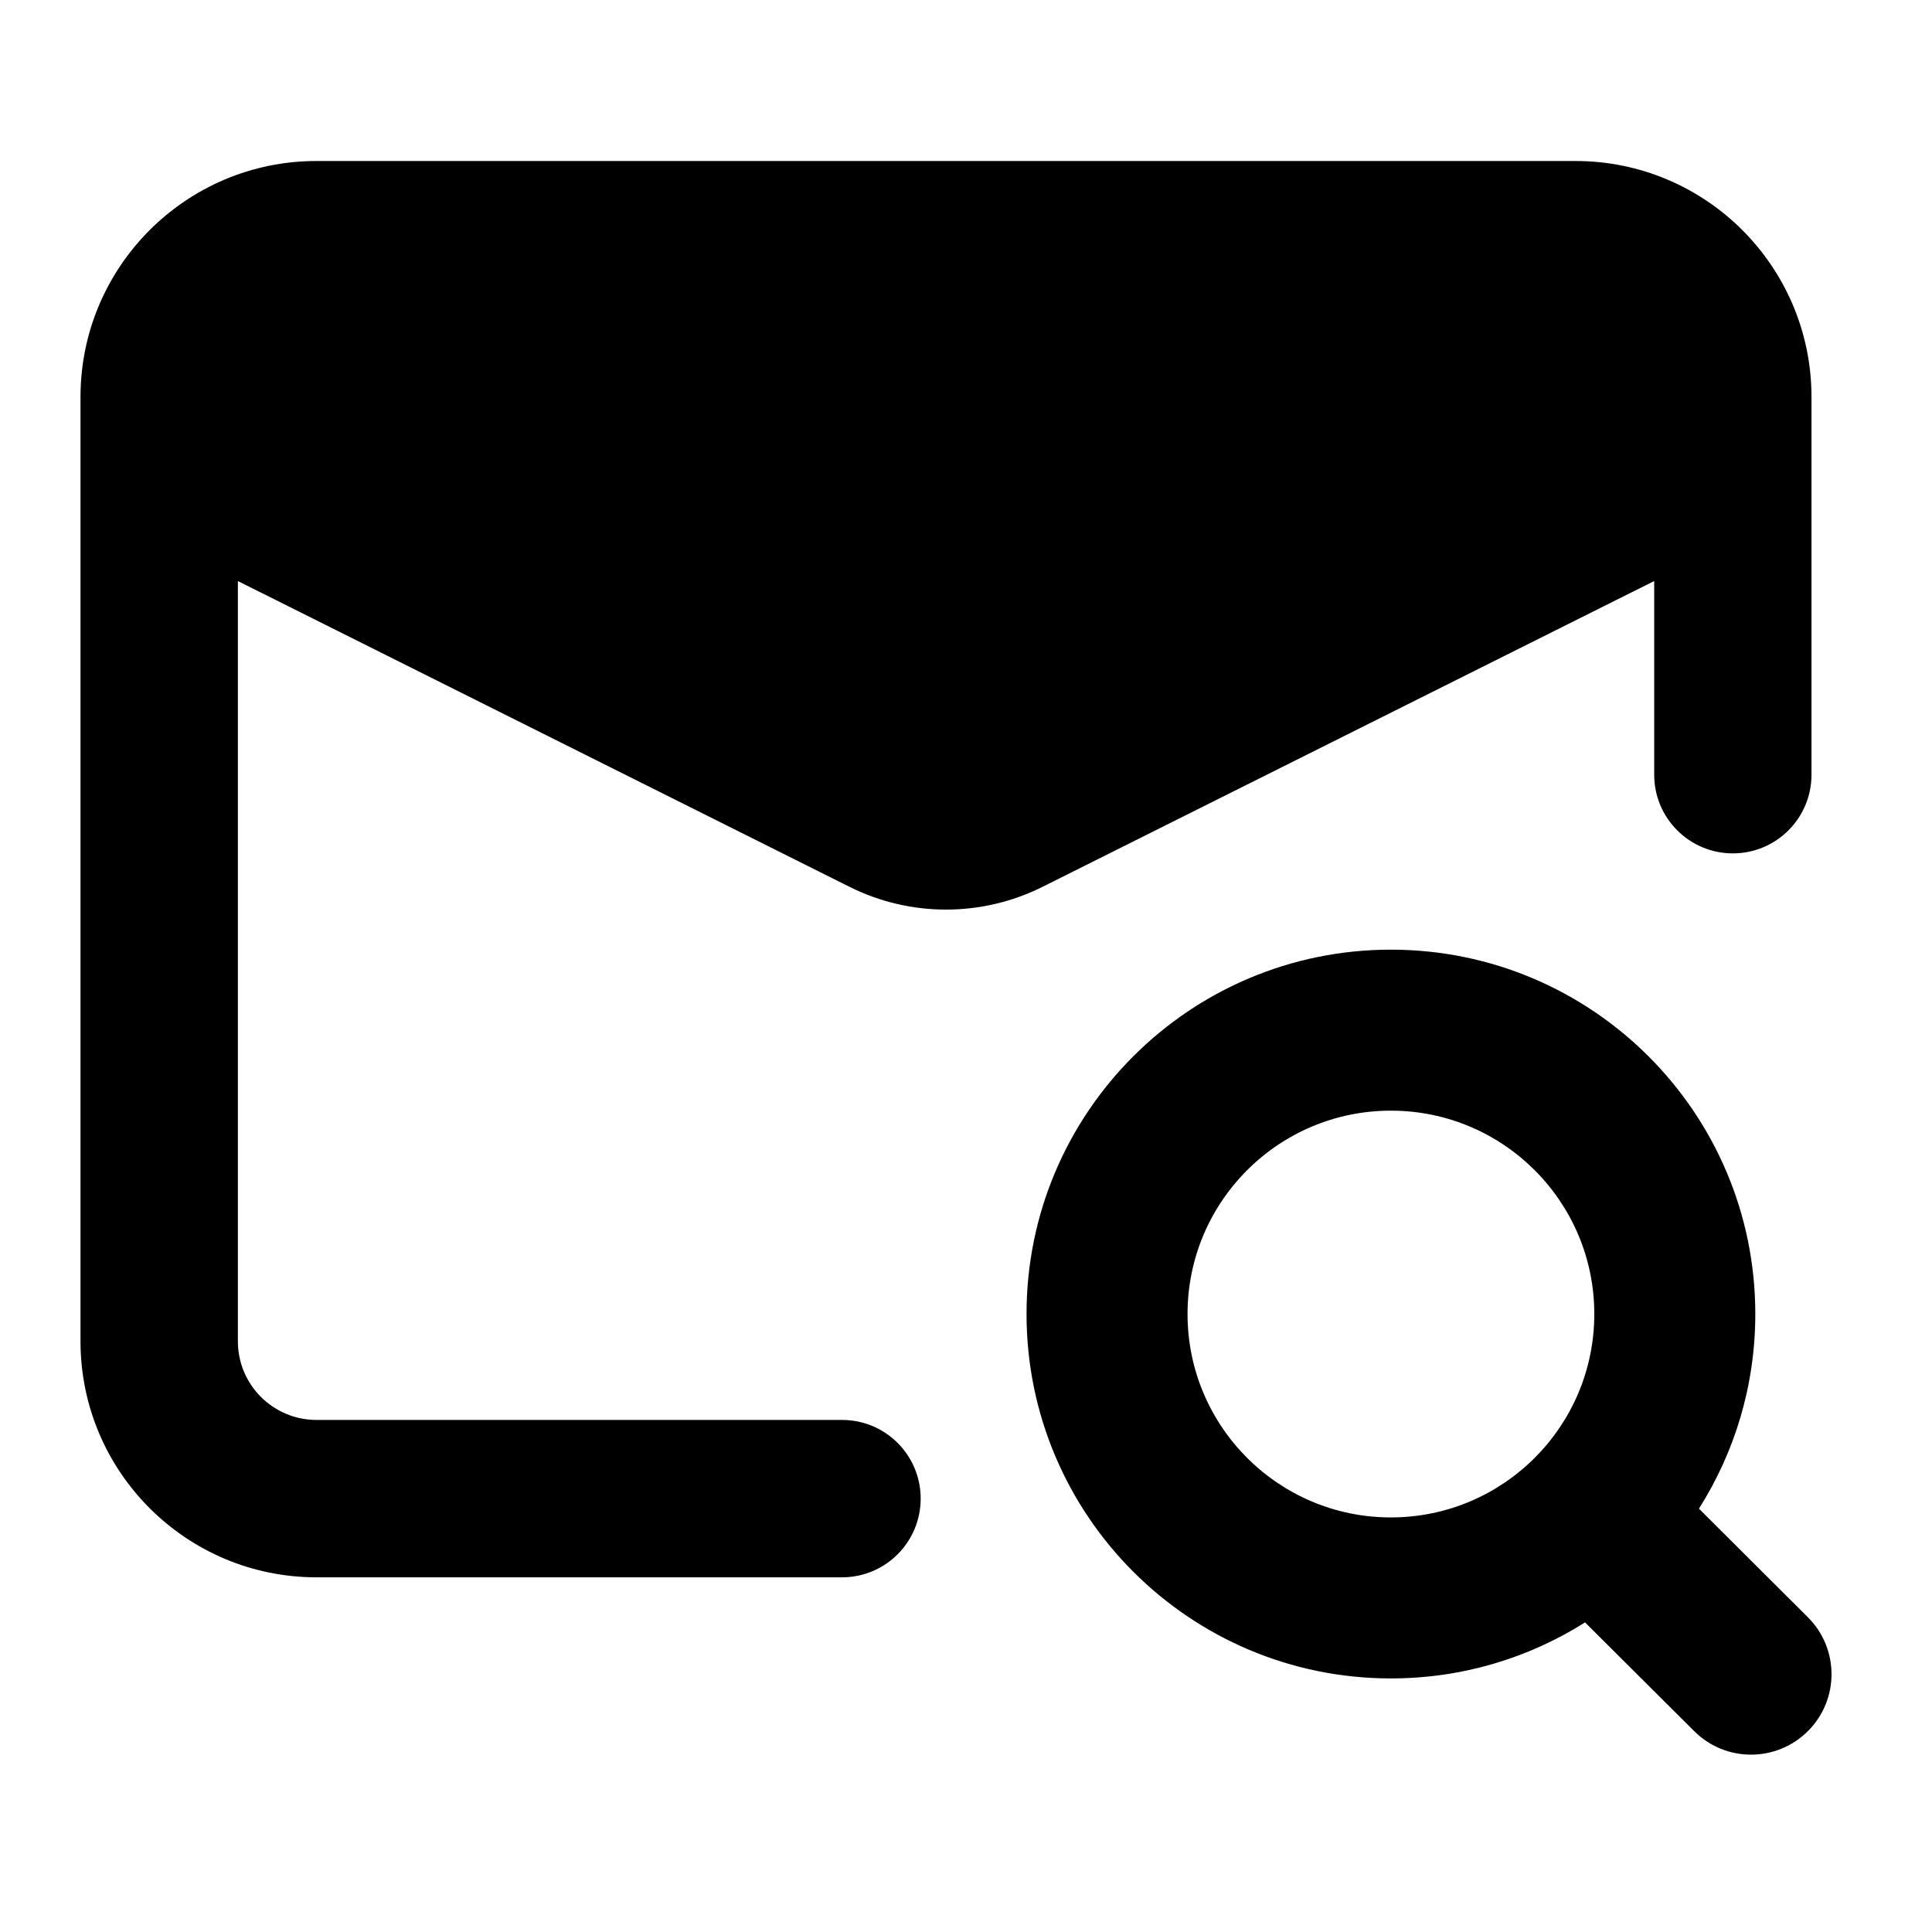 <svg width="24" height="24" viewBox="0 0 24 24" xmlns="http://www.w3.org/2000/svg">
    <path fill-rule="evenodd" clip-rule="evenodd" d="M3.932 2C2.313 2 1 3.313 1 4.932V16.662C1 18.281 2.313 19.594 3.932 19.594H10.46C11 19.594 11.437 19.156 11.437 18.616C11.437 18.076 11 17.639 10.46 17.639H3.932C3.392 17.639 2.955 17.201 2.955 16.662V7.218L10.55 11.015C11.306 11.394 12.197 11.394 12.954 11.015L20.549 7.218V9.624C20.549 10.163 20.986 10.601 21.526 10.601C22.066 10.601 22.503 10.163 22.503 9.624V4.932C22.503 3.313 21.191 2 19.571 2H3.932ZM17.278 11.797C14.778 11.797 12.752 13.823 12.752 16.323C12.752 18.823 14.778 20.85 17.278 20.85C18.165 20.85 18.992 20.595 19.69 20.154L21.046 21.505C21.437 21.895 22.07 21.894 22.46 21.503C22.85 21.112 22.849 20.479 22.457 20.089L21.105 18.741C21.548 18.042 21.805 17.212 21.805 16.323C21.805 13.823 19.778 11.797 17.278 11.797ZM14.752 16.323C14.752 14.928 15.883 13.797 17.278 13.797C18.673 13.797 19.805 14.928 19.805 16.323C19.805 17.719 18.673 18.85 17.278 18.85C15.883 18.85 14.752 17.719 14.752 16.323Z"/>
</svg>

